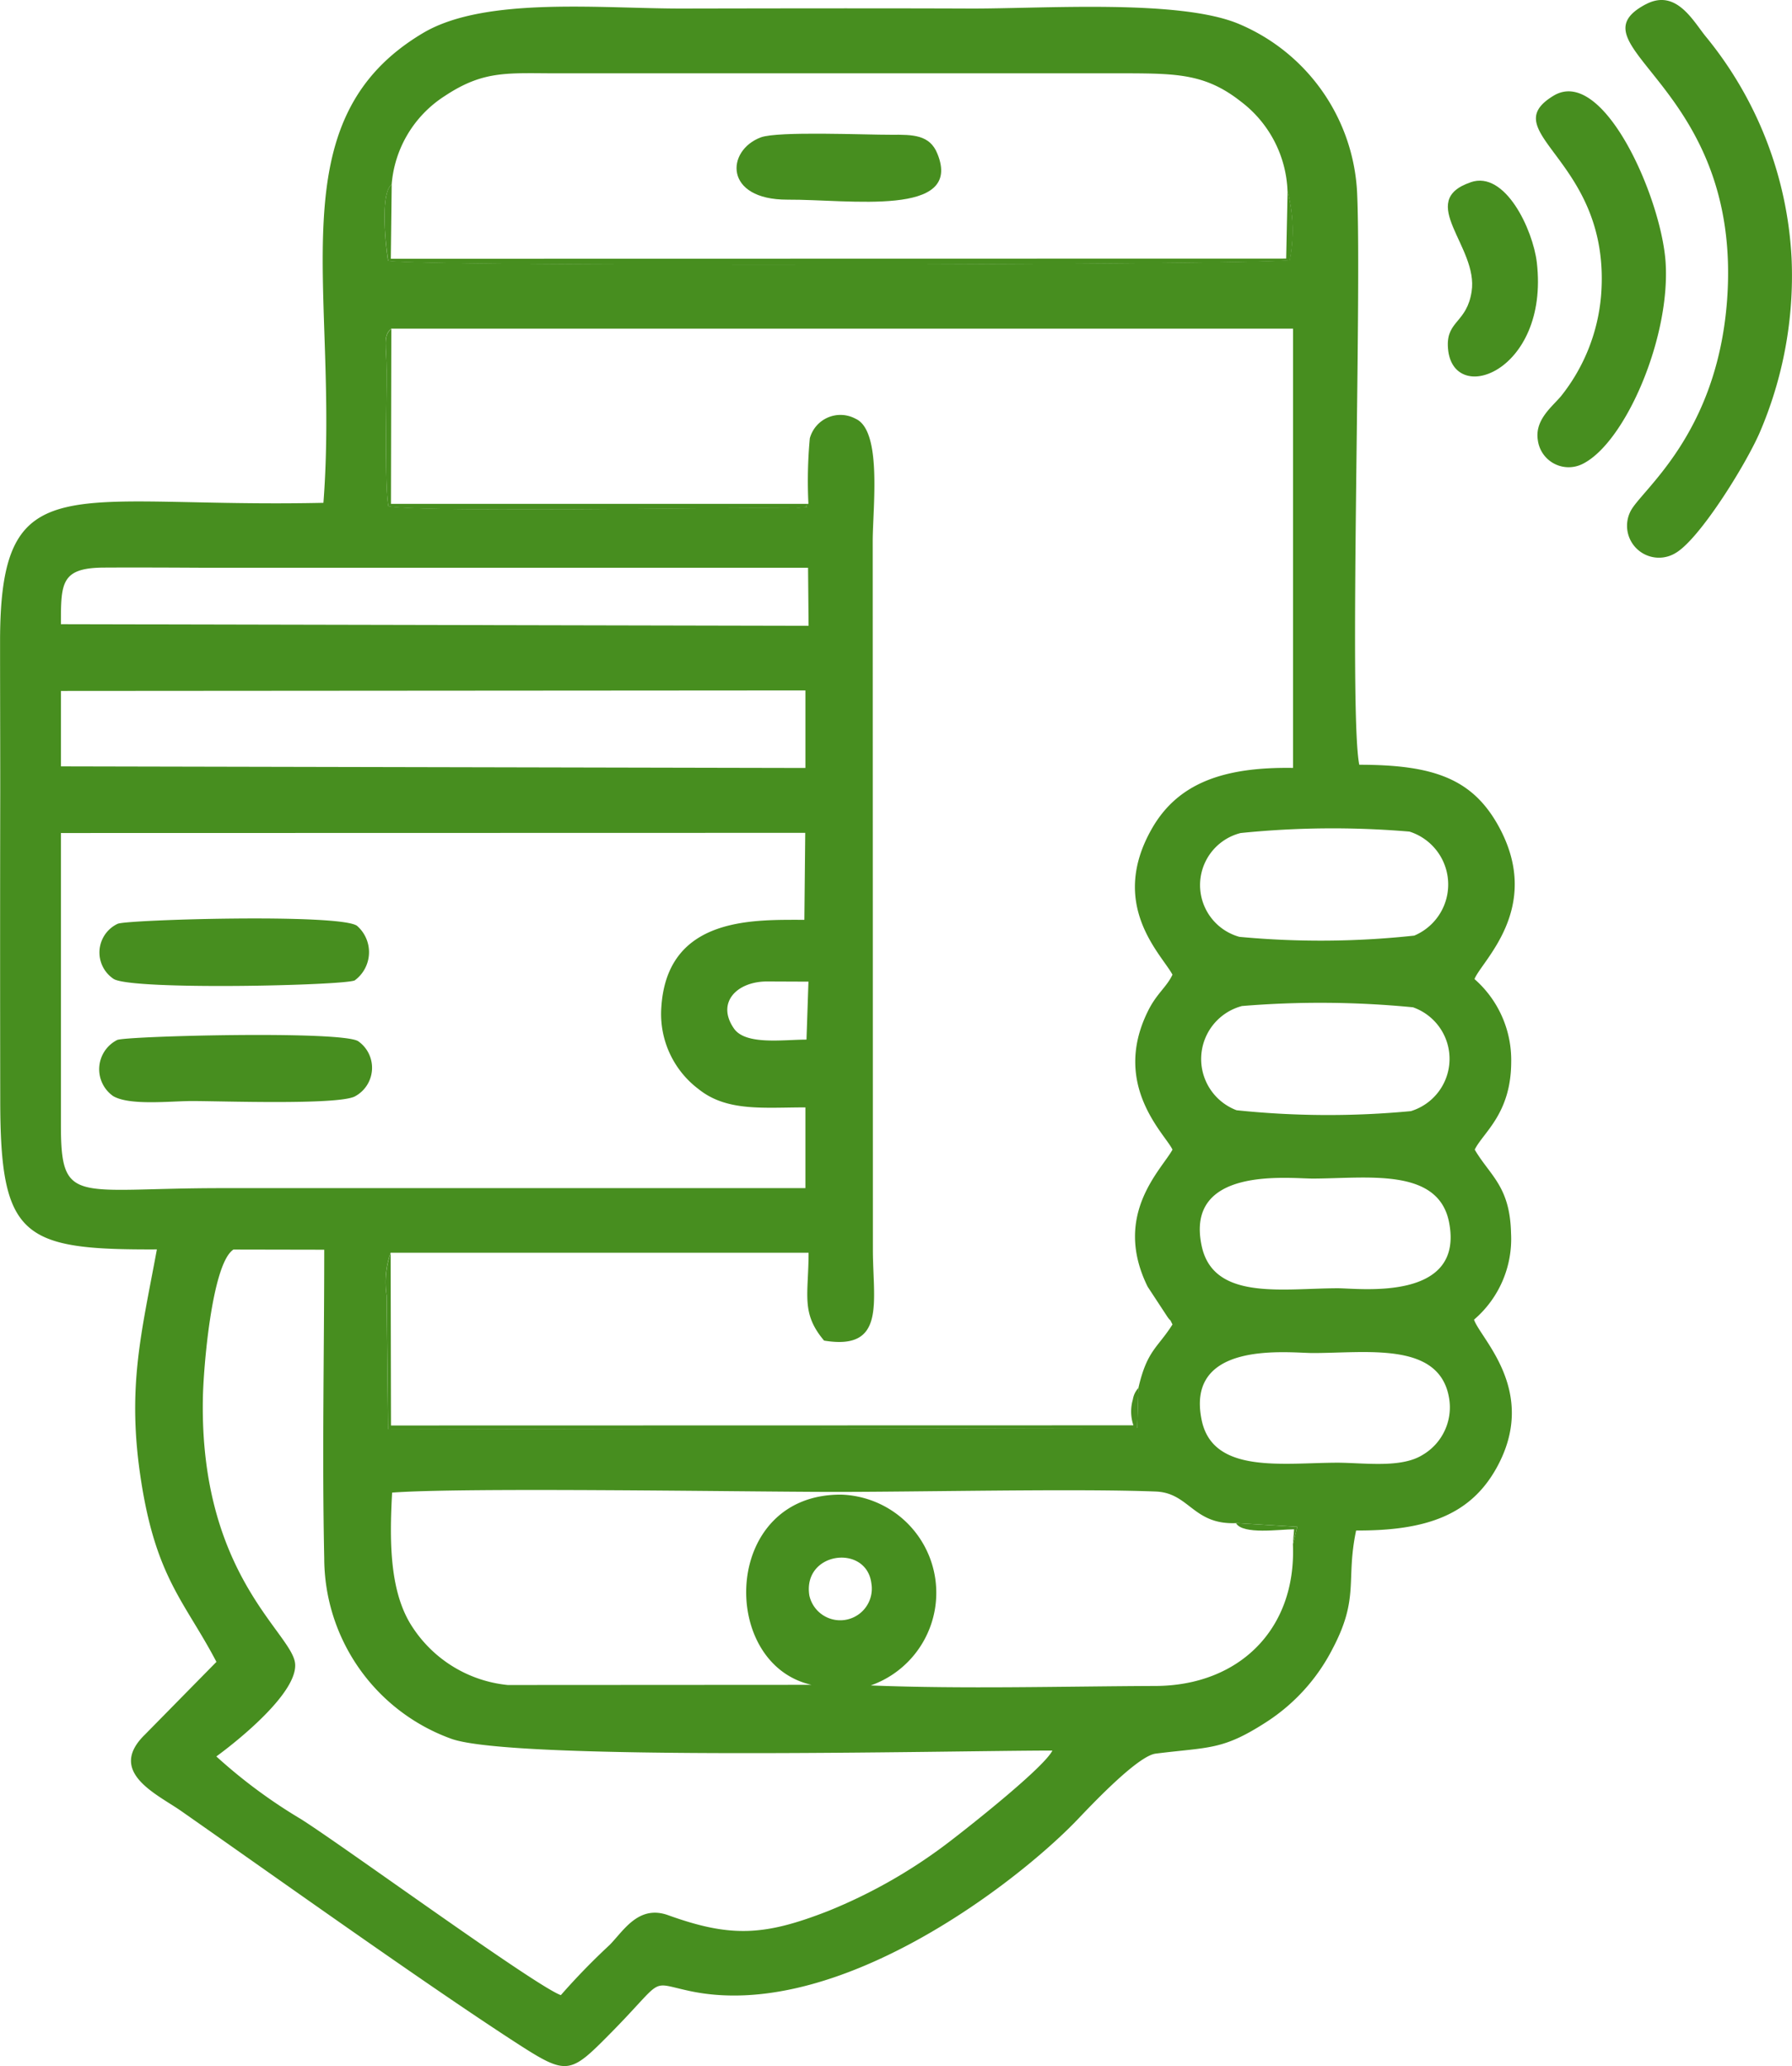 <svg xmlns="http://www.w3.org/2000/svg" width="81.987" height="94.526" viewBox="0 0 81.987 94.526">
  <g id="Group_55" data-name="Group 55" transform="translate(0)">
    <g id="_2591435195760">
      <path id="Path_126" data-name="Path 126" d="M1364.219,787.2c-.315-2.005,2.612-2.371,2.838-.552A1.446,1.446,0,0,1,1364.219,787.2Zm19.519-3.312,2.805.17-.2.812c.161,3.889-2.475,6.447-6.264,6.471-4.241.016-8.844.146-13.052-.024a4.493,4.493,0,0,0-1.338-8.728c-5.474-.049-5.635,7.745-1.371,8.7l-13.9.008a5.9,5.9,0,0,1-4.345-2.631c-1.072-1.6-1.064-3.962-.943-6.171,3.289-.244,15.745-.041,19.994-.032,4,.008,11.263-.162,14.963-.016C1381.609,782.518,1381.779,783.972,1383.738,783.891Zm-45.866-12.512,4.152.008c0,4.677-.1,9.451,0,14.111a8.8,8.8,0,0,0,5.8,8.257c2.8,1.039,22.88.544,27.516.544-.387.763-3.58,3.3-4.6,4.084a23.713,23.713,0,0,1-5.66,3.256c-2.911,1.137-4.442,1.226-7.312.195-1.37-.5-2.056.723-2.693,1.364a30.957,30.957,0,0,0-2.225,2.29c-1.161-.414-9.949-6.828-11.892-8.054a23.92,23.92,0,0,1-3.87-2.866c.968-.706,3.773-2.947,3.6-4.279-.185-1.4-4.345-4.052-4.217-12.041.016-1.4.411-6.235,1.4-6.869Zm44.3,7.819c-.782-3.7,3.983-3.085,5.087-3.085,2.475,0,5.732-.52,6.216,1.989a2.523,2.523,0,0,1-1.225,2.687c-.975.593-2.628.349-3.854.341C1385.89,781.13,1382.7,781.658,1382.173,779.2Zm-.008-8.005c-.758-3.637,3.967-3.061,5.1-3.061,2.475-.008,5.7-.511,6.216,1.965.75,3.686-4.1,3.053-5.079,3.053C1385.866,773.149,1382.689,773.733,1382.165,771.192Zm1.83-10.953a43.648,43.648,0,0,1,7.844.057,2.5,2.5,0,0,1-.1,4.75,40.243,40.243,0,0,1-7.973-.041A2.506,2.506,0,0,1,1384,760.239Zm-19.906,1.535c-1.072,0-2.773.26-3.313-.5-.83-1.185.121-2.16,1.508-2.16l1.895.008Zm-34.111-9.451,34.054-.008-.04,3.978c-2.249.008-6.3-.2-6.546,4.035a4.3,4.3,0,0,0,1.717,3.719c1.29,1.031,2.967.828,4.877.828v3.694h-26.734c-6.667,0-7.328.82-7.328-2.9V752.323Zm53.976,0a41.549,41.549,0,0,1,7.724-.065,2.538,2.538,0,0,1,.218,4.758,39.836,39.836,0,0,1-8,.057,2.457,2.457,0,0,1,.056-4.75Zm-53.976-6.5,34.062-.024v3.548l-34.062-.073Zm0-3.053c0-1.9,0-2.59,2.015-2.59,1.516-.008,3.04,0,4.555.008h27.613l.024,2.655Zm34.2-5.513c-.363.235.4.089-.564.2l-1.709-.008c-3.386,0-15.463.195-16.947-.081-.177-1-.073-4.717-.081-6.195,0-1.153-.185-1.6.218-1.924h41.254v20.095c-3.2-.049-5.281.706-6.466,2.793-1.983,3.491.443,5.724.951,6.666-.282.593-.742.869-1.145,1.713-1.645,3.378.839,5.61,1.145,6.292-.508.926-2.757,2.98-1.137,6.268l.911,1.388c.218.3.04-.032.226.341-.677,1.072-1.161,1.177-1.556,2.89l-.056,1.843-34.28.057-.065-6.122a4.071,4.071,0,0,1,.185-1.949h19.123c0,1.916-.363,2.752.709,4.019,2.846.471,2.233-1.77,2.233-4.165l-.008-32.4c0-1.543.443-5.074-.79-5.61a1.452,1.452,0,0,0-2.088.9,21.263,21.263,0,0,0-.064,2.98Zm-19.067-14.615a5.3,5.3,0,0,1,2.427-4.035c1.87-1.242,2.967-1.023,5.474-1.039h25.734c2.338.008,3.628.041,5.216,1.291a5.38,5.38,0,0,1,2.136,4.108,7.126,7.126,0,0,1,.1,3.142c-.814.219-39.795.317-41.254.032C1344.83,725.416,1344.58,723.054,1345.112,722.648Zm49.542,36.358c.322-.82,3.1-3.223,1.153-6.893-1.2-2.257-2.991-2.907-6.426-2.907-.484-2.371.121-21.435-.1-26.192a8.845,8.845,0,0,0-5.385-7.689c-2.717-1.161-9.021-.7-12.335-.714-4.354-.016-8.707-.008-13.061,0-3.692.016-9.078-.577-11.94,1.112-6.813,4.035-3.822,11.756-4.571,21.5-11.674.252-14.794-1.827-14.794,6.341,0,2.29.008,4.571.008,6.861q-.012,7.052,0,14.1c0,6.317,1,6.877,7.167,6.853-.718,3.881-1.379,6.341-.726,10.563.693,4.5,2.024,5.578,3.45,8.306l-3.281,3.337c-1.733,1.7.556,2.712,1.653,3.475,4.136,2.89,11.287,8,15.487,10.709,2.161,1.388,2.338,1.323,4.079-.438,2.628-2.647,1.79-2.444,3.661-2.038,6.707,1.478,14.979-4.9,17.777-7.811.645-.674,2.773-2.939,3.6-3.037,2.451-.308,3.039-.146,5.023-1.421a8.7,8.7,0,0,0,3.072-3.386c1.234-2.346.589-3.118,1.072-5.4,3.217.016,5.232-.714,6.426-2.866,1.935-3.491-.734-5.9-1.032-6.78a4.857,4.857,0,0,0,1.693-3.962c-.048-2.143-.967-2.631-1.661-3.816.379-.779,1.661-1.632,1.669-4A4.924,4.924,0,0,0,1394.654,759.005Z" transform="translate(-1327.19 -714.212)" fill="#478e1f" fill-rule="evenodd"/>
      <path id="Path_127" data-name="Path 127" d="M1420.349,714.343c-3.563,1.908,4.458,3.654,3.733,13.526-.46,6.211-3.975,8.72-4.426,9.678a1.46,1.46,0,0,0,2.072,1.892c1.088-.633,3.168-3.97,3.838-5.489a18.157,18.157,0,0,0,1.467-7.989,17.384,17.384,0,0,0-3.9-10.117c-.589-.706-1.37-2.257-2.781-1.5Z" transform="translate(-1345.065 -714.141)" fill="#478e1f" fill-rule="evenodd"/>
      <path id="Path_128" data-name="Path 128" d="M1415.165,719.484c-2.822,1.7,2.653,2.923,2.169,9.134a8.514,8.514,0,0,1-1.822,4.6c-.4.487-1.225,1.088-1.072,2.03a1.421,1.421,0,0,0,2.056,1.08c1.943-.974,4.015-5.765,3.789-9.223C1420.083,724.129,1417.43,718.129,1415.165,719.484Z" transform="translate(-1344.081 -715.109)" fill="#478e1f" fill-rule="evenodd"/>
      <path id="Path_129" data-name="Path 129" d="M1333.642,772.686a1.5,1.5,0,0,0-.185,2.566c.758.447,2.628.227,3.612.227,1.322,0,6.555.187,7.425-.2a1.483,1.483,0,0,0,.169-2.541C1343.832,772.248,1334,772.508,1333.642,772.686Z" transform="translate(-1328.281 -725.109)" fill="#478e1f" fill-rule="evenodd"/>
      <path id="Path_130" data-name="Path 130" d="M1333.669,766.134a1.451,1.451,0,0,0-.185,2.525c.863.528,10.569.3,11.029.065a1.6,1.6,0,0,0,.1-2.5c-.839-.568-10.577-.276-10.94-.089Z" transform="translate(-1328.283 -723.874)" fill="#478e1f" fill-rule="evenodd"/>
      <path id="Path_131" data-name="Path 131" d="M1410.4,724.394c-2.531.861.363,2.955.04,5-.218,1.413-1.121,1.332-1.088,2.476.089,2.858,4.66,1.258,4.071-3.808-.177-1.494-1.443-4.214-3.023-3.67Z" transform="translate(-1343.111 -716.056)" fill="#478e1f" fill-rule="evenodd"/>
      <path id="Path_132" data-name="Path 132" d="M1370.1,721.841c-1.6.6-1.7,2.858,1.217,2.85,2.846-.016,8.046.812,6.861-2.1-.347-.869-1.113-.877-2.112-.869C1374.891,721.727,1370.884,721.549,1370.1,721.841Z" transform="translate(-1335.29 -715.557)" fill="#478e1f" fill-rule="evenodd"/>
      <path id="Path_133" data-name="Path 133" d="M1390.329,724.855l-.065,3.069-40.964.008.04-3.4c-.532.406-.282,2.769-.161,3.5,1.459.284,40.439.187,41.254-.032a7.128,7.128,0,0,0-.1-3.142Z" transform="translate(-1331.419 -716.095)" fill="#478e1f" fill-rule="evenodd"/>
      <path id="Path_134" data-name="Path 134" d="M1383.526,790.911a1,1,0,0,0-.258.528,1.975,1.975,0,0,0,.024,1.185l-33.966.008-.016-7.892a4.07,4.07,0,0,0-.185,1.949l.064,6.122,34.28-.057Z" transform="translate(-1331.437 -727.419)" fill="#478e1f" fill-rule="evenodd"/>
      <path id="Path_135" data-name="Path 135" d="M1368.42,740.676h-19.1l.016-8.006c-.4.325-.218.771-.218,1.924.008,1.478-.1,5.2.08,6.195,1.484.276,13.56.081,16.947.081l1.709.008C1368.823,740.765,1368.058,740.911,1368.42,740.676Z" transform="translate(-1331.432 -717.626)" fill="#478e1f" fill-rule="evenodd"/>
      <path id="Path_136" data-name="Path 136" d="M1399.934,800.942l.2-.812-2.806-.171c.307.544,2.016.284,2.661.284l-.056.7Z" transform="translate(-1340.782 -730.282)" fill="#478e1f" fill-rule="evenodd"/>
    </g>
  </g>
</svg>
